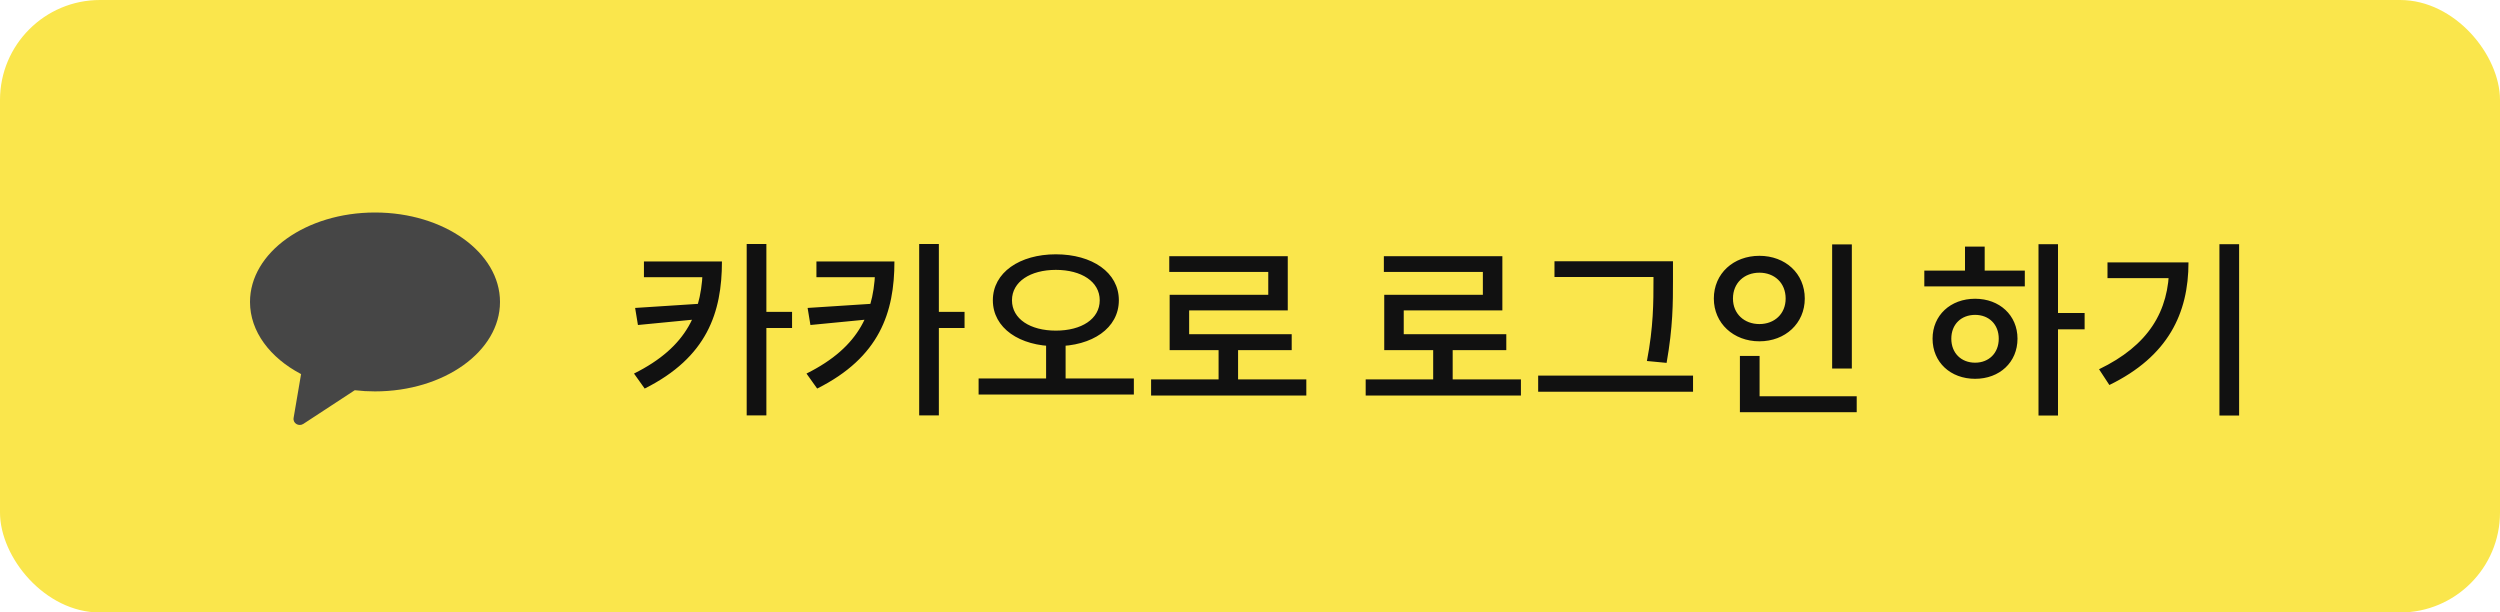<svg width="200" height="49" viewBox="0 0 200 49" fill="none" xmlns="http://www.w3.org/2000/svg">
<rect width="200" height="49" rx="8" fill="#FAE64C"/>
<path d="M56.225 20.915V21.095C56.225 24.875 55.025 27.74 50.72 29.885L51.575 31.085C56.57 28.58 57.755 24.995 57.755 20.915H56.225ZM51.515 20.915V22.175H57.155V20.915H51.515ZM56.135 24.29L50.81 24.635L51.035 26L56.135 25.505V24.29ZM59.735 19.52V33.23H61.31V19.52H59.735ZM60.89 24.95V26.24H63.365V24.95H60.89ZM70.024 20.915V21.095C70.024 24.875 68.824 27.74 64.519 29.885L65.374 31.085C70.369 28.58 71.554 24.995 71.554 20.915H70.024ZM65.314 20.915V22.175H70.954V20.915H65.314ZM69.934 24.29L64.609 24.635L64.834 26L69.934 25.505V24.29ZM73.534 19.52V33.23H75.109V19.52H73.534ZM74.689 24.95V26.24H77.164V24.95H74.689ZM83.688 27.26V30.545H85.248V27.26H83.688ZM84.468 20.345C81.573 20.345 79.428 21.8 79.428 24.02C79.428 26.255 81.573 27.695 84.468 27.695C87.378 27.695 89.508 26.255 89.508 24.02C89.508 21.8 87.378 20.345 84.468 20.345ZM84.468 21.59C86.523 21.59 87.978 22.535 87.978 24.02C87.978 25.52 86.523 26.45 84.468 26.45C82.428 26.45 80.958 25.52 80.958 24.02C80.958 22.535 82.428 21.59 84.468 21.59ZM78.288 30.275V31.565H90.708V30.275H78.288ZM92.087 30.35V31.64H104.506V30.35H92.087ZM97.487 27.56V30.875H99.046V27.56H97.487ZM93.541 20.495V21.755H101.461V23.585H93.572V27.38H95.132V24.83H103.021V20.495H93.541ZM93.572 26.735V28.01H103.336V26.735H93.572ZM109.254 30.35V31.64H121.674V30.35H109.254ZM114.654 27.56V30.875H116.214V27.56H114.654ZM110.709 20.495V21.755H118.629V23.585H110.739V27.38H112.299V24.83H120.189V20.495H110.709ZM110.739 26.735V28.01H120.504V26.735H110.739ZM124.358 20.9V22.16H133.118V20.9H124.358ZM123.053 30.05V31.34H135.443V30.05H123.053ZM132.278 20.9V22.385C132.278 24.155 132.278 26.165 131.753 28.88L133.328 29.03C133.838 26.135 133.838 24.215 133.838 22.385V20.9H132.278ZM146.572 19.55V29.48H148.147V19.55H146.572ZM139.192 31.7V32.975H148.537V31.7H139.192ZM139.192 28.475V32.18H140.767V28.475H139.192ZM140.752 20.465C138.682 20.465 137.107 21.875 137.107 23.885C137.107 25.865 138.682 27.305 140.752 27.305C142.822 27.305 144.382 25.865 144.382 23.885C144.382 21.875 142.822 20.465 140.752 20.465ZM140.752 21.815C141.952 21.815 142.852 22.625 142.852 23.885C142.852 25.115 141.952 25.925 140.752 25.925C139.552 25.925 138.637 25.115 138.637 23.885C138.637 22.625 139.552 21.815 140.752 21.815ZM163.08 19.535V33.245H164.64V19.535H163.08ZM164.28 25.04V26.345H166.77V25.04H164.28ZM153.945 21.65V22.91H161.985V21.65H153.945ZM158.01 23.9C156.045 23.9 154.605 25.22 154.605 27.095C154.605 28.985 156.045 30.305 158.01 30.305C159.96 30.305 161.4 28.985 161.4 27.095C161.4 25.22 159.96 23.9 158.01 23.9ZM158.01 25.19C159.105 25.19 159.9 25.94 159.9 27.095C159.9 28.25 159.105 29.015 158.01 29.015C156.9 29.015 156.105 28.25 156.105 27.095C156.105 25.94 156.9 25.19 158.01 25.19ZM157.2 19.73V22.175H158.775V19.73H157.2ZM177.554 19.535V33.245H179.129V19.535H177.554ZM173.534 20.99V21.26C173.534 24.92 171.869 27.635 167.924 29.54L168.749 30.8C173.459 28.505 175.079 25.055 175.079 20.99H173.534ZM168.599 20.99V22.25H174.239V20.99H168.599Z" fill="#111111"/>
<path fill-rule="evenodd" clip-rule="evenodd" d="M30 31.312C35.523 31.312 40 28.108 40 24.156C40 20.204 35.523 17 30 17C24.477 17 20 20.204 20 24.156C20 26.524 21.608 28.624 24.086 29.927L23.488 33.435C23.416 33.859 23.899 34.153 24.27 33.91L28.381 31.218C28.908 31.28 29.449 31.312 30 31.312Z" fill="#464646"/>
</svg>
